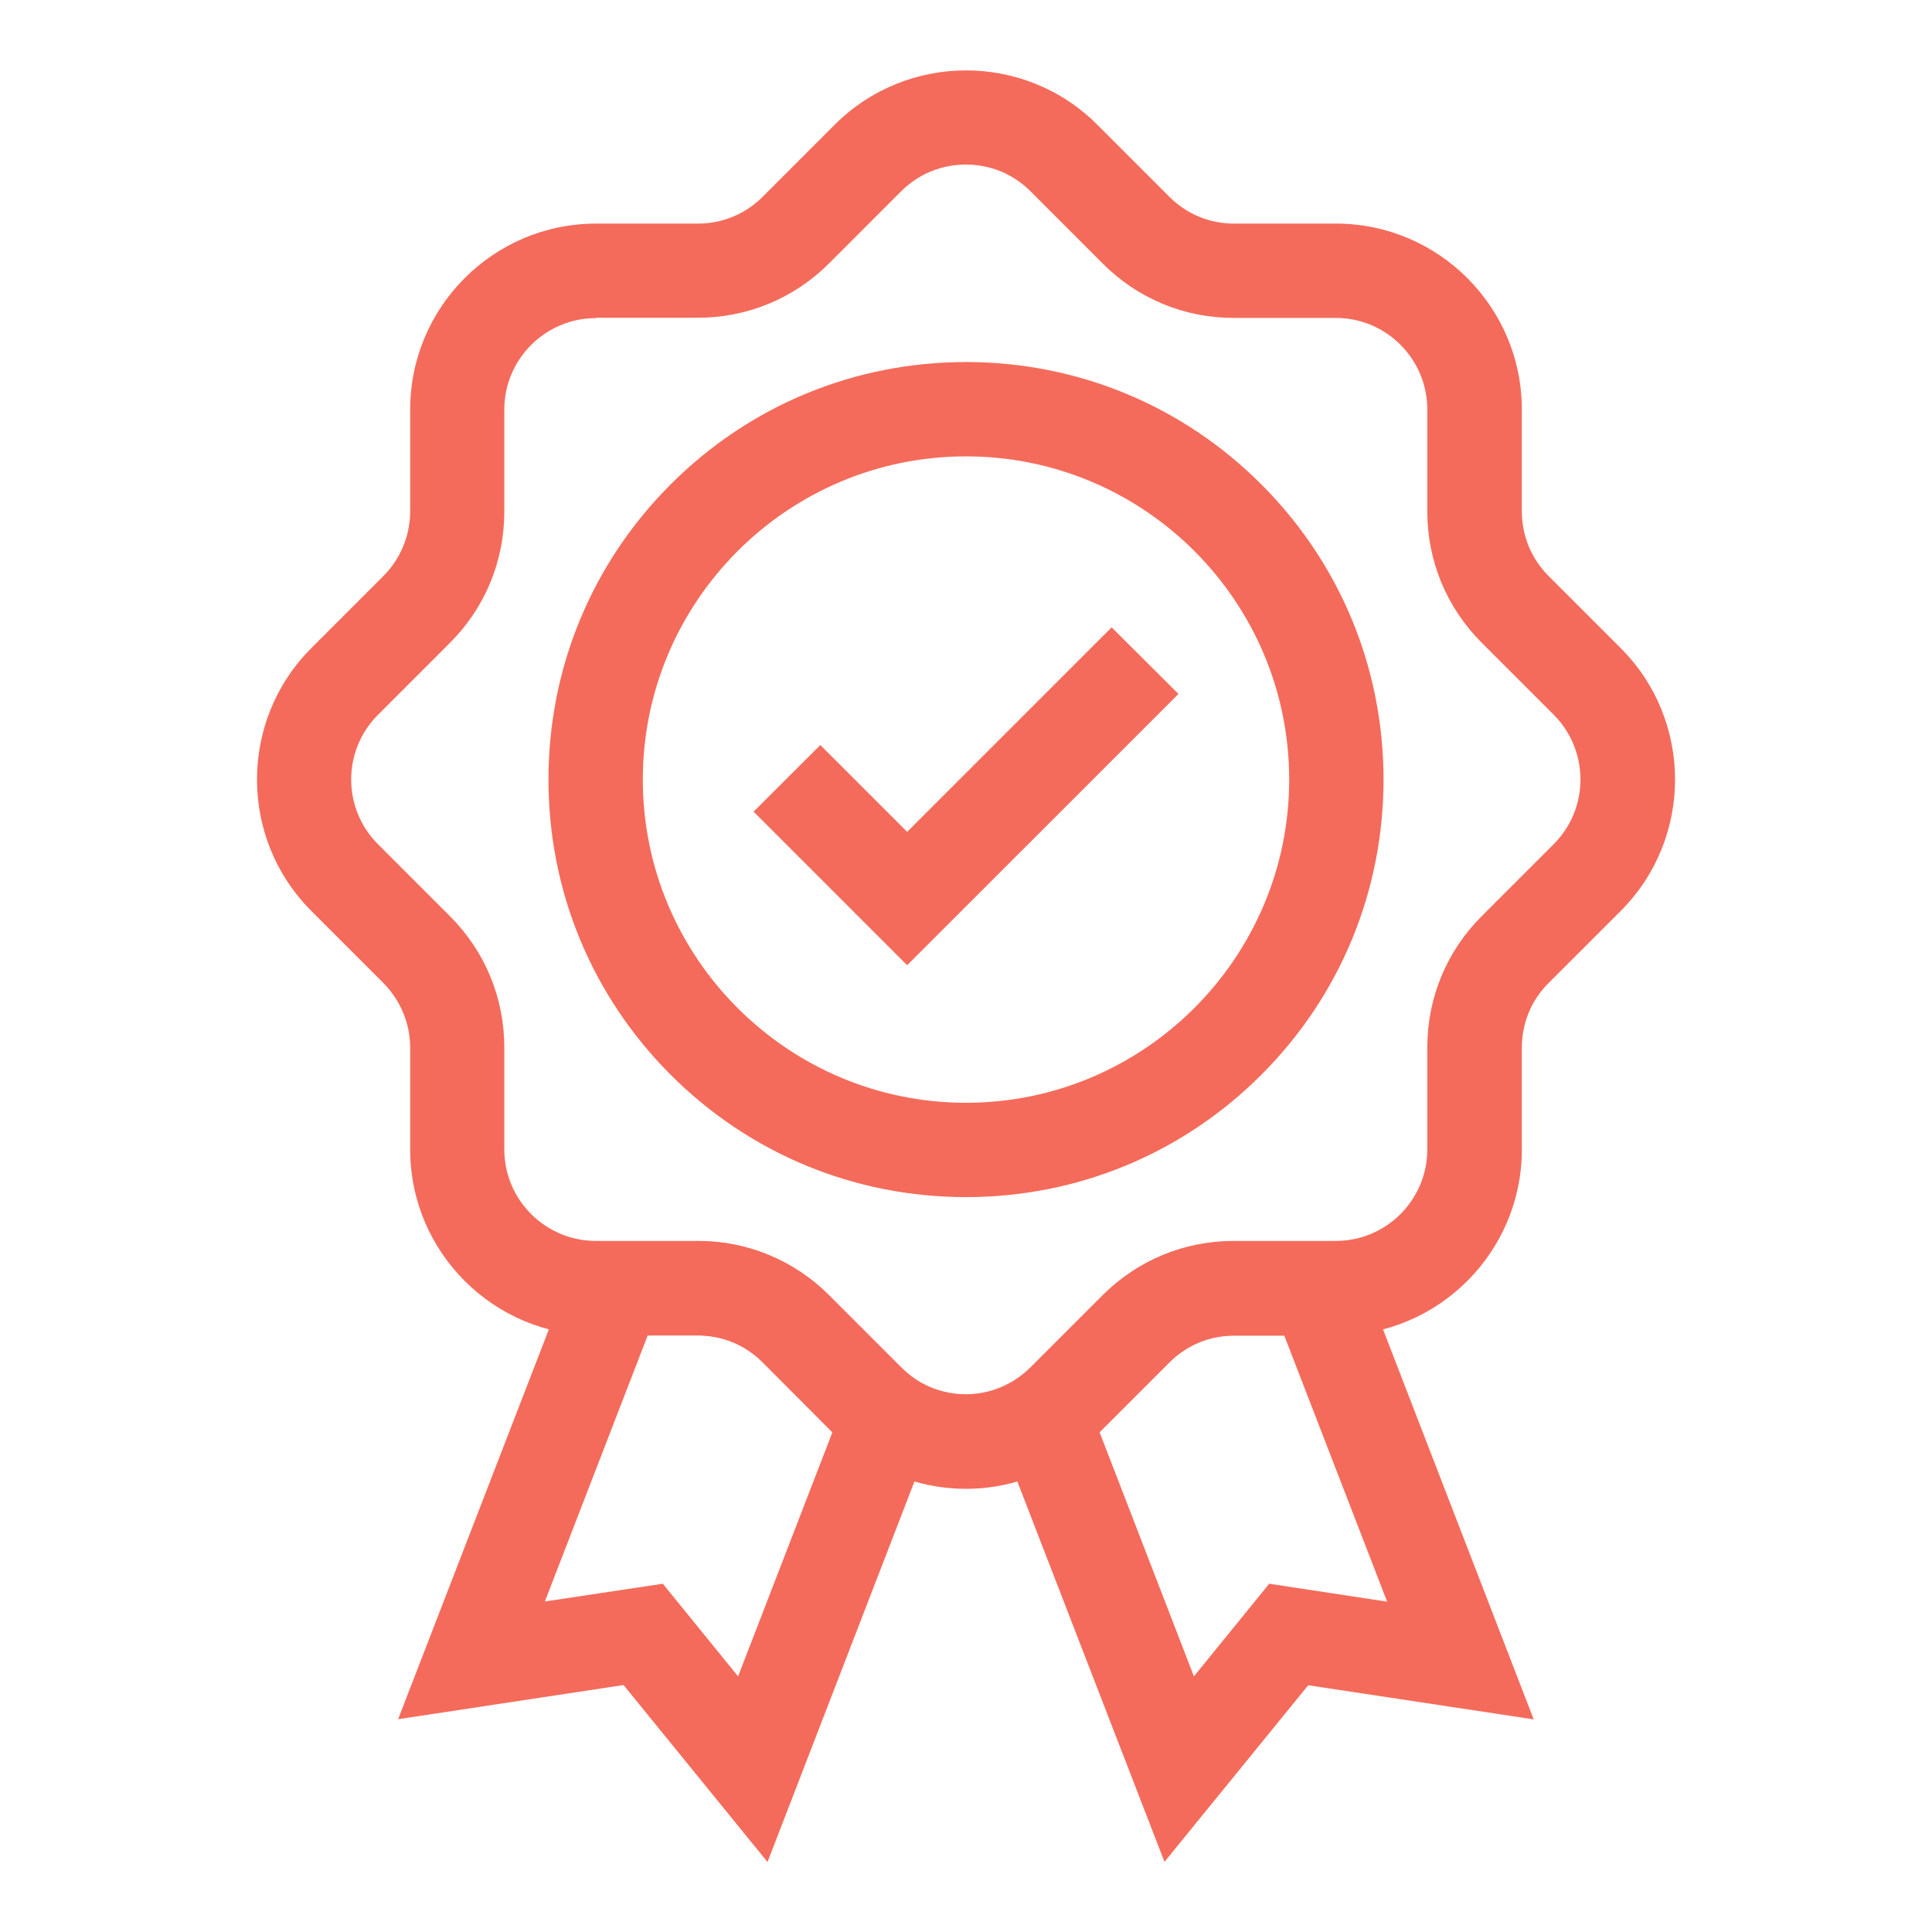 <svg width="64" height="64" viewBox="0 0 64 64" fill="none" xmlns="http://www.w3.org/2000/svg">
<path d="M32 39.656C28.306 39.656 24.831 38.218 22.219 35.606C19.606 32.993 18.169 29.518 18.169 25.824C18.169 22.131 19.606 18.656 22.219 16.043C24.831 13.431 28.306 11.993 32 11.993C35.694 11.993 39.169 13.431 41.781 16.043C44.394 18.656 45.831 22.131 45.831 25.824C45.831 29.518 44.394 32.993 41.781 35.606C39.169 38.218 35.694 39.656 32 39.656ZM32 15.118C26.094 15.118 21.294 19.924 21.294 25.824C21.294 31.731 26.1 36.531 32 36.531C37.9 36.531 42.706 31.724 42.706 25.824C42.706 19.918 37.906 15.118 32 15.118Z" fill="#F46B5B"/>
<path d="M30.05 31.975L24.963 26.887L27.175 24.681L30.05 27.556L36.825 20.781L39.038 22.988L30.05 31.975Z" fill="#F46B5B"/>
<path d="M32 49.319C31.006 49.319 30.006 49.076 29.1 48.594C28.913 48.495 28.731 48.382 28.556 48.27C28.231 48.051 27.925 47.801 27.65 47.52L25.263 45.126C24.688 44.551 23.931 44.238 23.119 44.238H19.744C16.35 44.238 13.588 41.476 13.588 38.082V34.707C13.588 33.907 13.263 33.132 12.7 32.563L10.313 30.176C7.913 27.776 7.913 23.869 10.313 21.47L12.7 19.082C13.263 18.52 13.588 17.738 13.588 16.938V13.563C13.588 10.169 16.35 7.407 19.744 7.407H23.119C23.925 7.407 24.688 7.095 25.263 6.52L27.65 4.132C30.05 1.732 33.956 1.732 36.35 4.132L38.738 6.52C39.313 7.095 40.069 7.407 40.881 7.407H44.256C47.65 7.407 50.413 10.169 50.413 13.563V16.938C50.413 17.744 50.725 18.507 51.3 19.082L53.688 21.47C56.088 23.869 56.088 27.776 53.688 30.176L51.3 32.563C50.725 33.132 50.413 33.895 50.413 34.707V38.082C50.413 41.476 47.65 44.238 44.256 44.238H40.881C40.069 44.238 39.313 44.551 38.738 45.126L36.35 47.513C36.069 47.794 35.763 48.044 35.438 48.263C35.269 48.376 35.081 48.488 34.894 48.588C33.994 49.076 32.994 49.319 32 49.319ZM19.738 10.538C18.069 10.538 16.706 11.895 16.706 13.569V16.945C16.706 18.588 16.069 20.132 14.906 21.294L12.519 23.682C11.338 24.863 11.338 26.782 12.519 27.963L14.906 30.351C16.069 31.513 16.706 33.057 16.706 34.701V38.076C16.706 39.745 18.063 41.107 19.738 41.107H23.113C24.756 41.107 26.3 41.745 27.463 42.907L29.85 45.294C29.988 45.432 30.138 45.557 30.3 45.669C30.388 45.726 30.469 45.782 30.563 45.826C31.456 46.307 32.525 46.307 33.419 45.826C33.513 45.776 33.6 45.726 33.681 45.669C33.844 45.557 34 45.432 34.138 45.294L36.525 42.907C37.688 41.745 39.231 41.107 40.875 41.107H44.25C45.919 41.107 47.281 39.751 47.281 38.076V34.701C47.281 33.057 47.919 31.513 49.081 30.351L51.469 27.963C52.65 26.782 52.65 24.863 51.469 23.676L49.081 21.288C47.919 20.126 47.281 18.582 47.281 16.938V13.563C47.281 11.895 45.925 10.532 44.25 10.532H40.875C39.231 10.532 37.688 9.895 36.525 8.726L34.138 6.338C33.563 5.763 32.806 5.451 31.994 5.451C31.188 5.451 30.425 5.763 29.85 6.338L27.463 8.726C26.3 9.888 24.756 10.526 23.113 10.526H19.738V10.538Z" fill="#F46B5B"/>
<path d="M25.425 61.682L20.656 55.819L13.188 56.951L19.312 41.113H23.119C24.762 41.113 26.306 41.751 27.469 42.913L29.856 45.301C29.994 45.438 30.144 45.563 30.306 45.676L31.337 46.37L25.425 61.682ZM21.956 52.463L24.45 55.532L27.575 47.444L25.262 45.126C24.688 44.551 23.931 44.238 23.119 44.238H21.456L18.05 53.051L21.956 52.463ZM38.575 61.676L32.656 46.376L33.688 45.682C33.85 45.576 34 45.451 34.138 45.307L36.525 42.919C37.688 41.757 39.231 41.12 40.875 41.12H44.688L50.806 56.957L43.337 55.826L38.575 61.676ZM36.425 47.444L39.55 55.532L42.044 52.463L45.95 53.057L42.544 44.245H40.881C40.069 44.245 39.312 44.557 38.737 45.132L36.425 47.444Z" fill="#F46B5B"/>
</svg>
